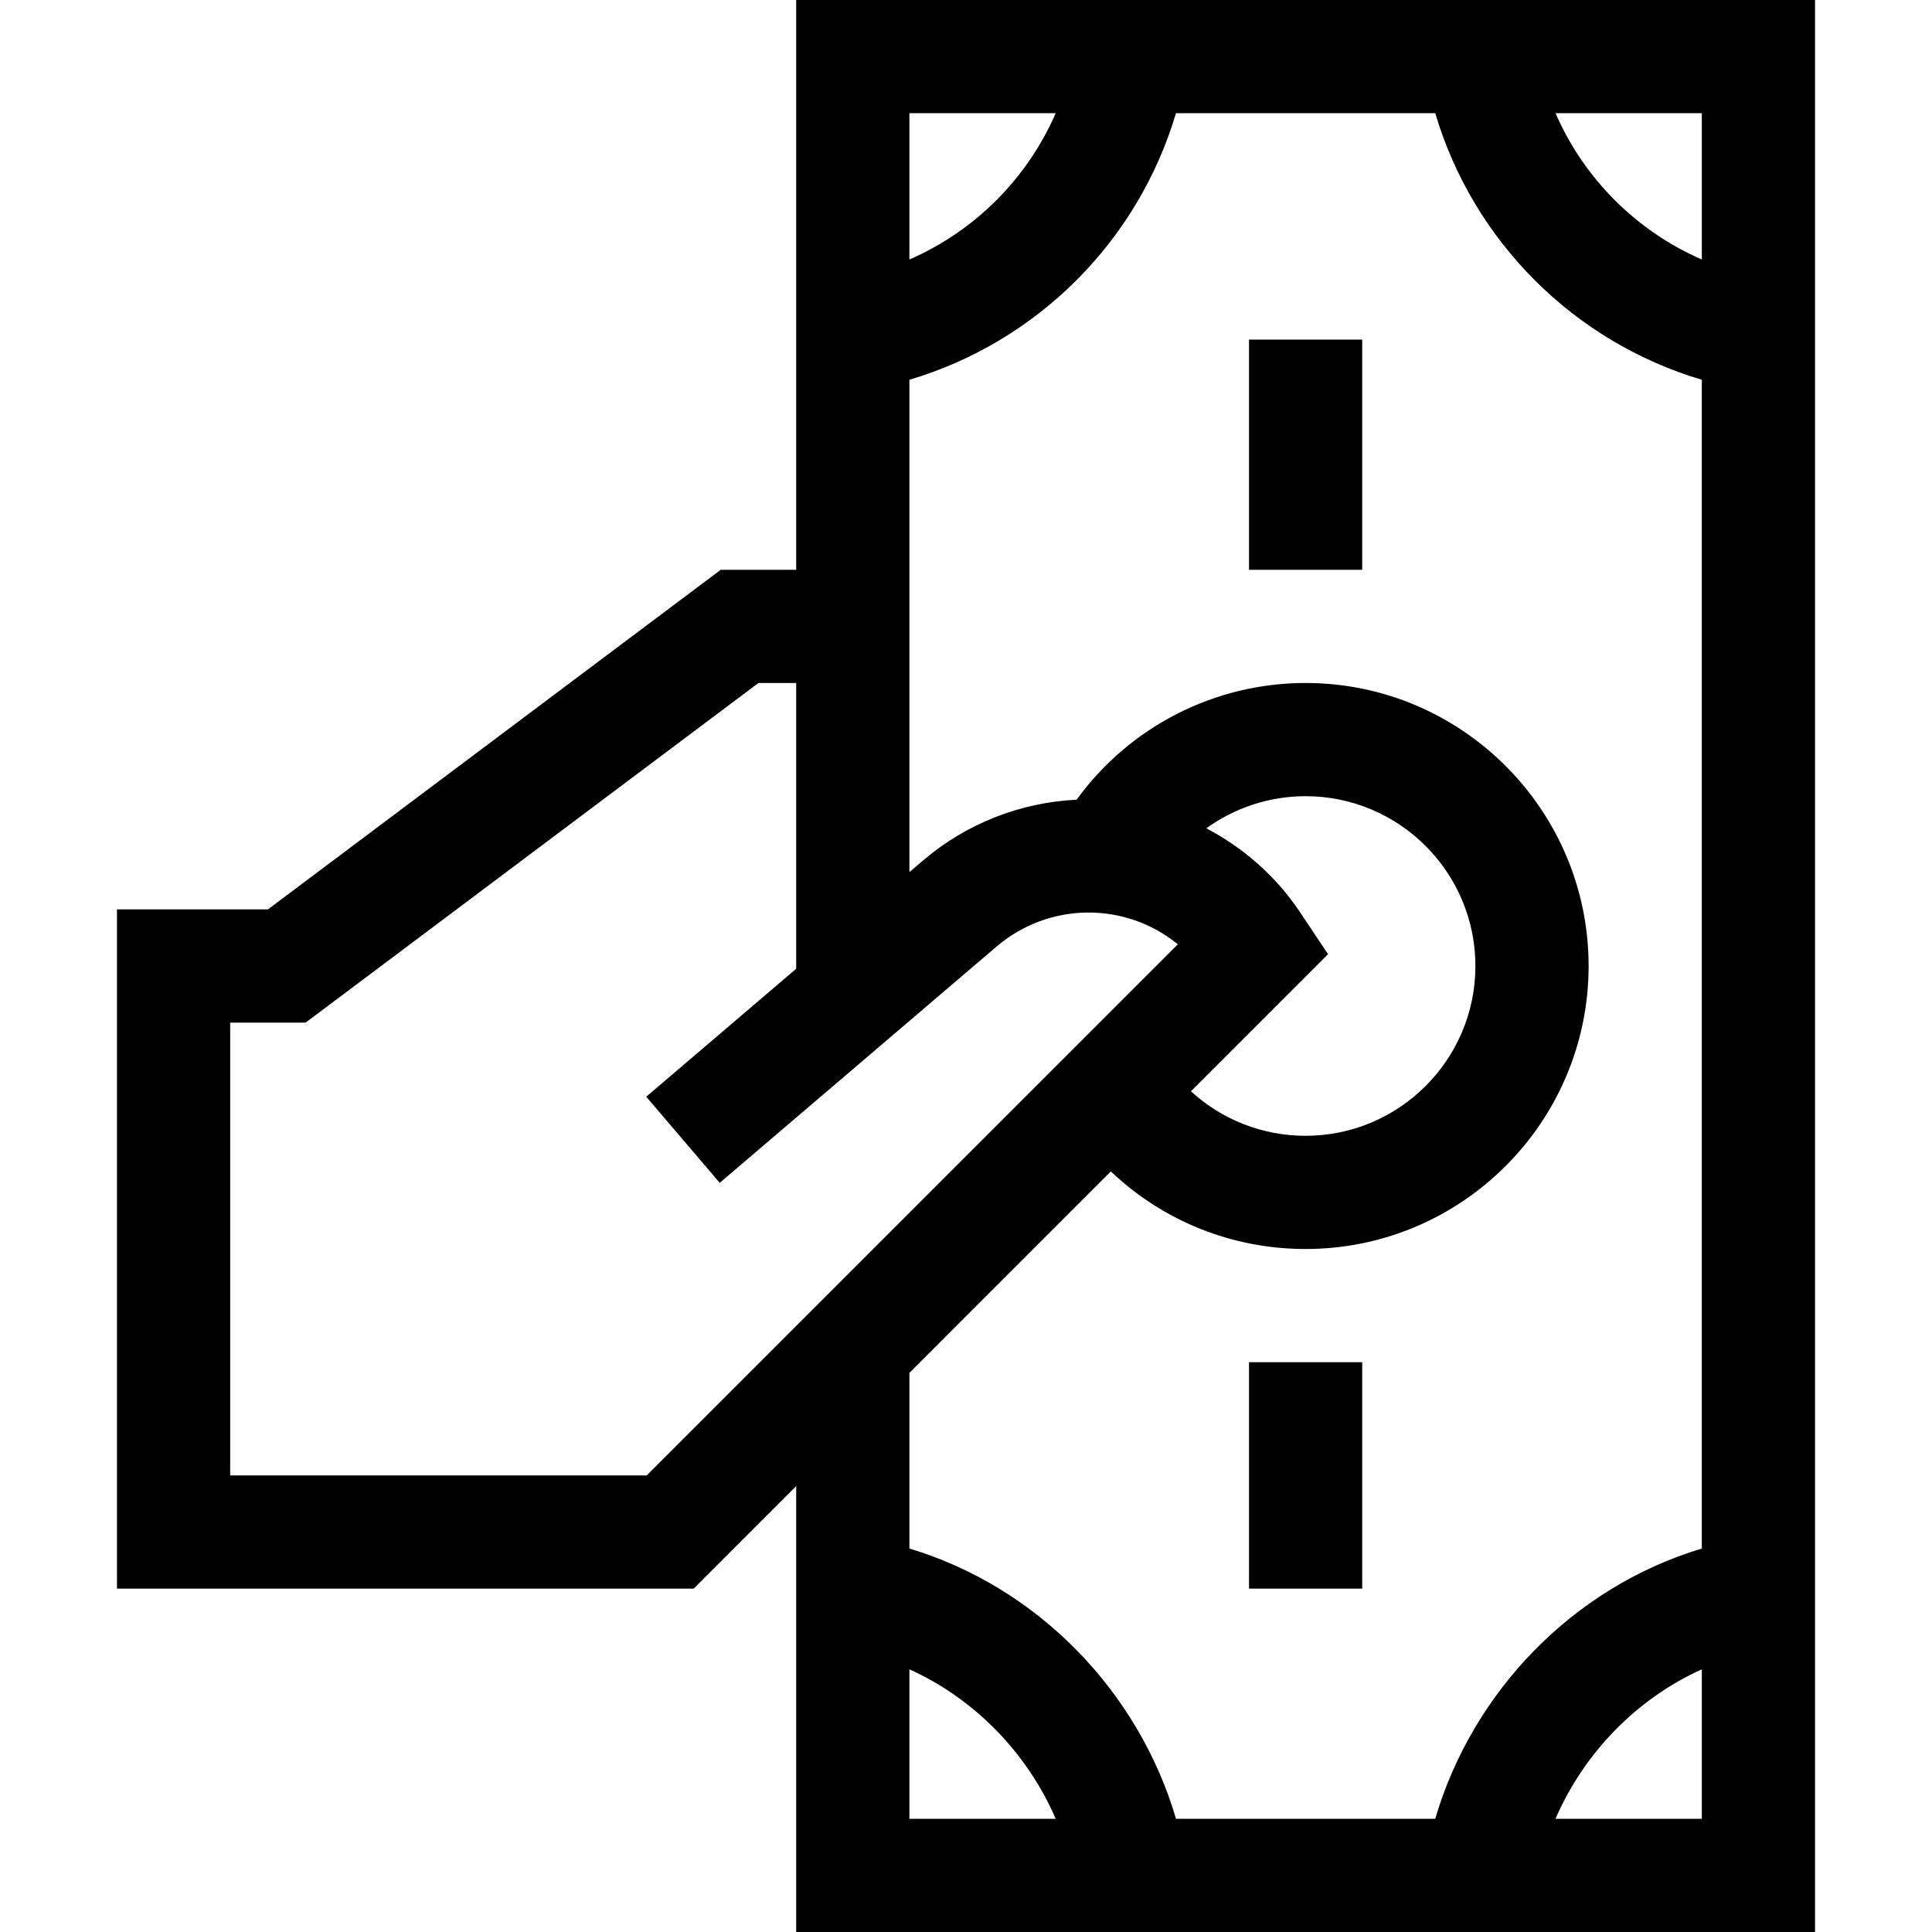 <svg height="512pt" viewBox="-31 0 512 512" width="512pt" xmlns="http://www.w3.org/2000/svg"><path d="m450 0h-270v151h-20l-120 90h-40v180h152.816l27.184-27.184v118.184h270zm-30 68.77c-17.34-7.547-31.223-21.43-38.77-38.77h38.77zm-171.23-38.77c-7.547 17.34-21.43 31.223-38.77 38.77v-38.77zm-108.383 361h-110.387v-120h20l120-90h10v75.73l-39.738 33.914 19.477 22.82 73.383-62.633c13.715-11.703 33.895-12.086 48.02-.582zm173.219-149.137c-6.352-9.527-14.973-17.156-24.918-22.352 7.535-5.43 16.688-8.512 26.312-8.512 24.812 0 45 20.188 45 45s-20.188 45-45 45c-11.445 0-22.191-4.281-30.387-11.801l36.328-36.328zm-50.227 68.57c13.762 13.094 32.086 20.566 51.621 20.566 41.355 0 75-33.645 75-75s-33.645-75-75-75c-24.227 0-46.688 11.645-60.691 30.934-14.836.707-29.18 6.285-40.66 16.082l-3.648 3.109v-130.48c33.93-10.074 60.57-36.715 70.645-70.645h68.711c10.074 33.93 36.715 60.57 70.645 70.645v309.734c-34.082 10.238-60.723 37.891-70.656 71.621h-68.688c-9.953-33.801-36.641-61.402-70.656-71.621v-46.562zm-53.379 131.953c17.16 7.746 31.172 22.051 38.777 39.613h-38.777zm171.223 39.613c7.605-17.562 21.617-31.867 38.777-39.613v39.613zm0 0"/><path d="m300 361h30v60h-30zm0 0"/><path d="m300 90h30v61h-30zm0 0"/></svg>